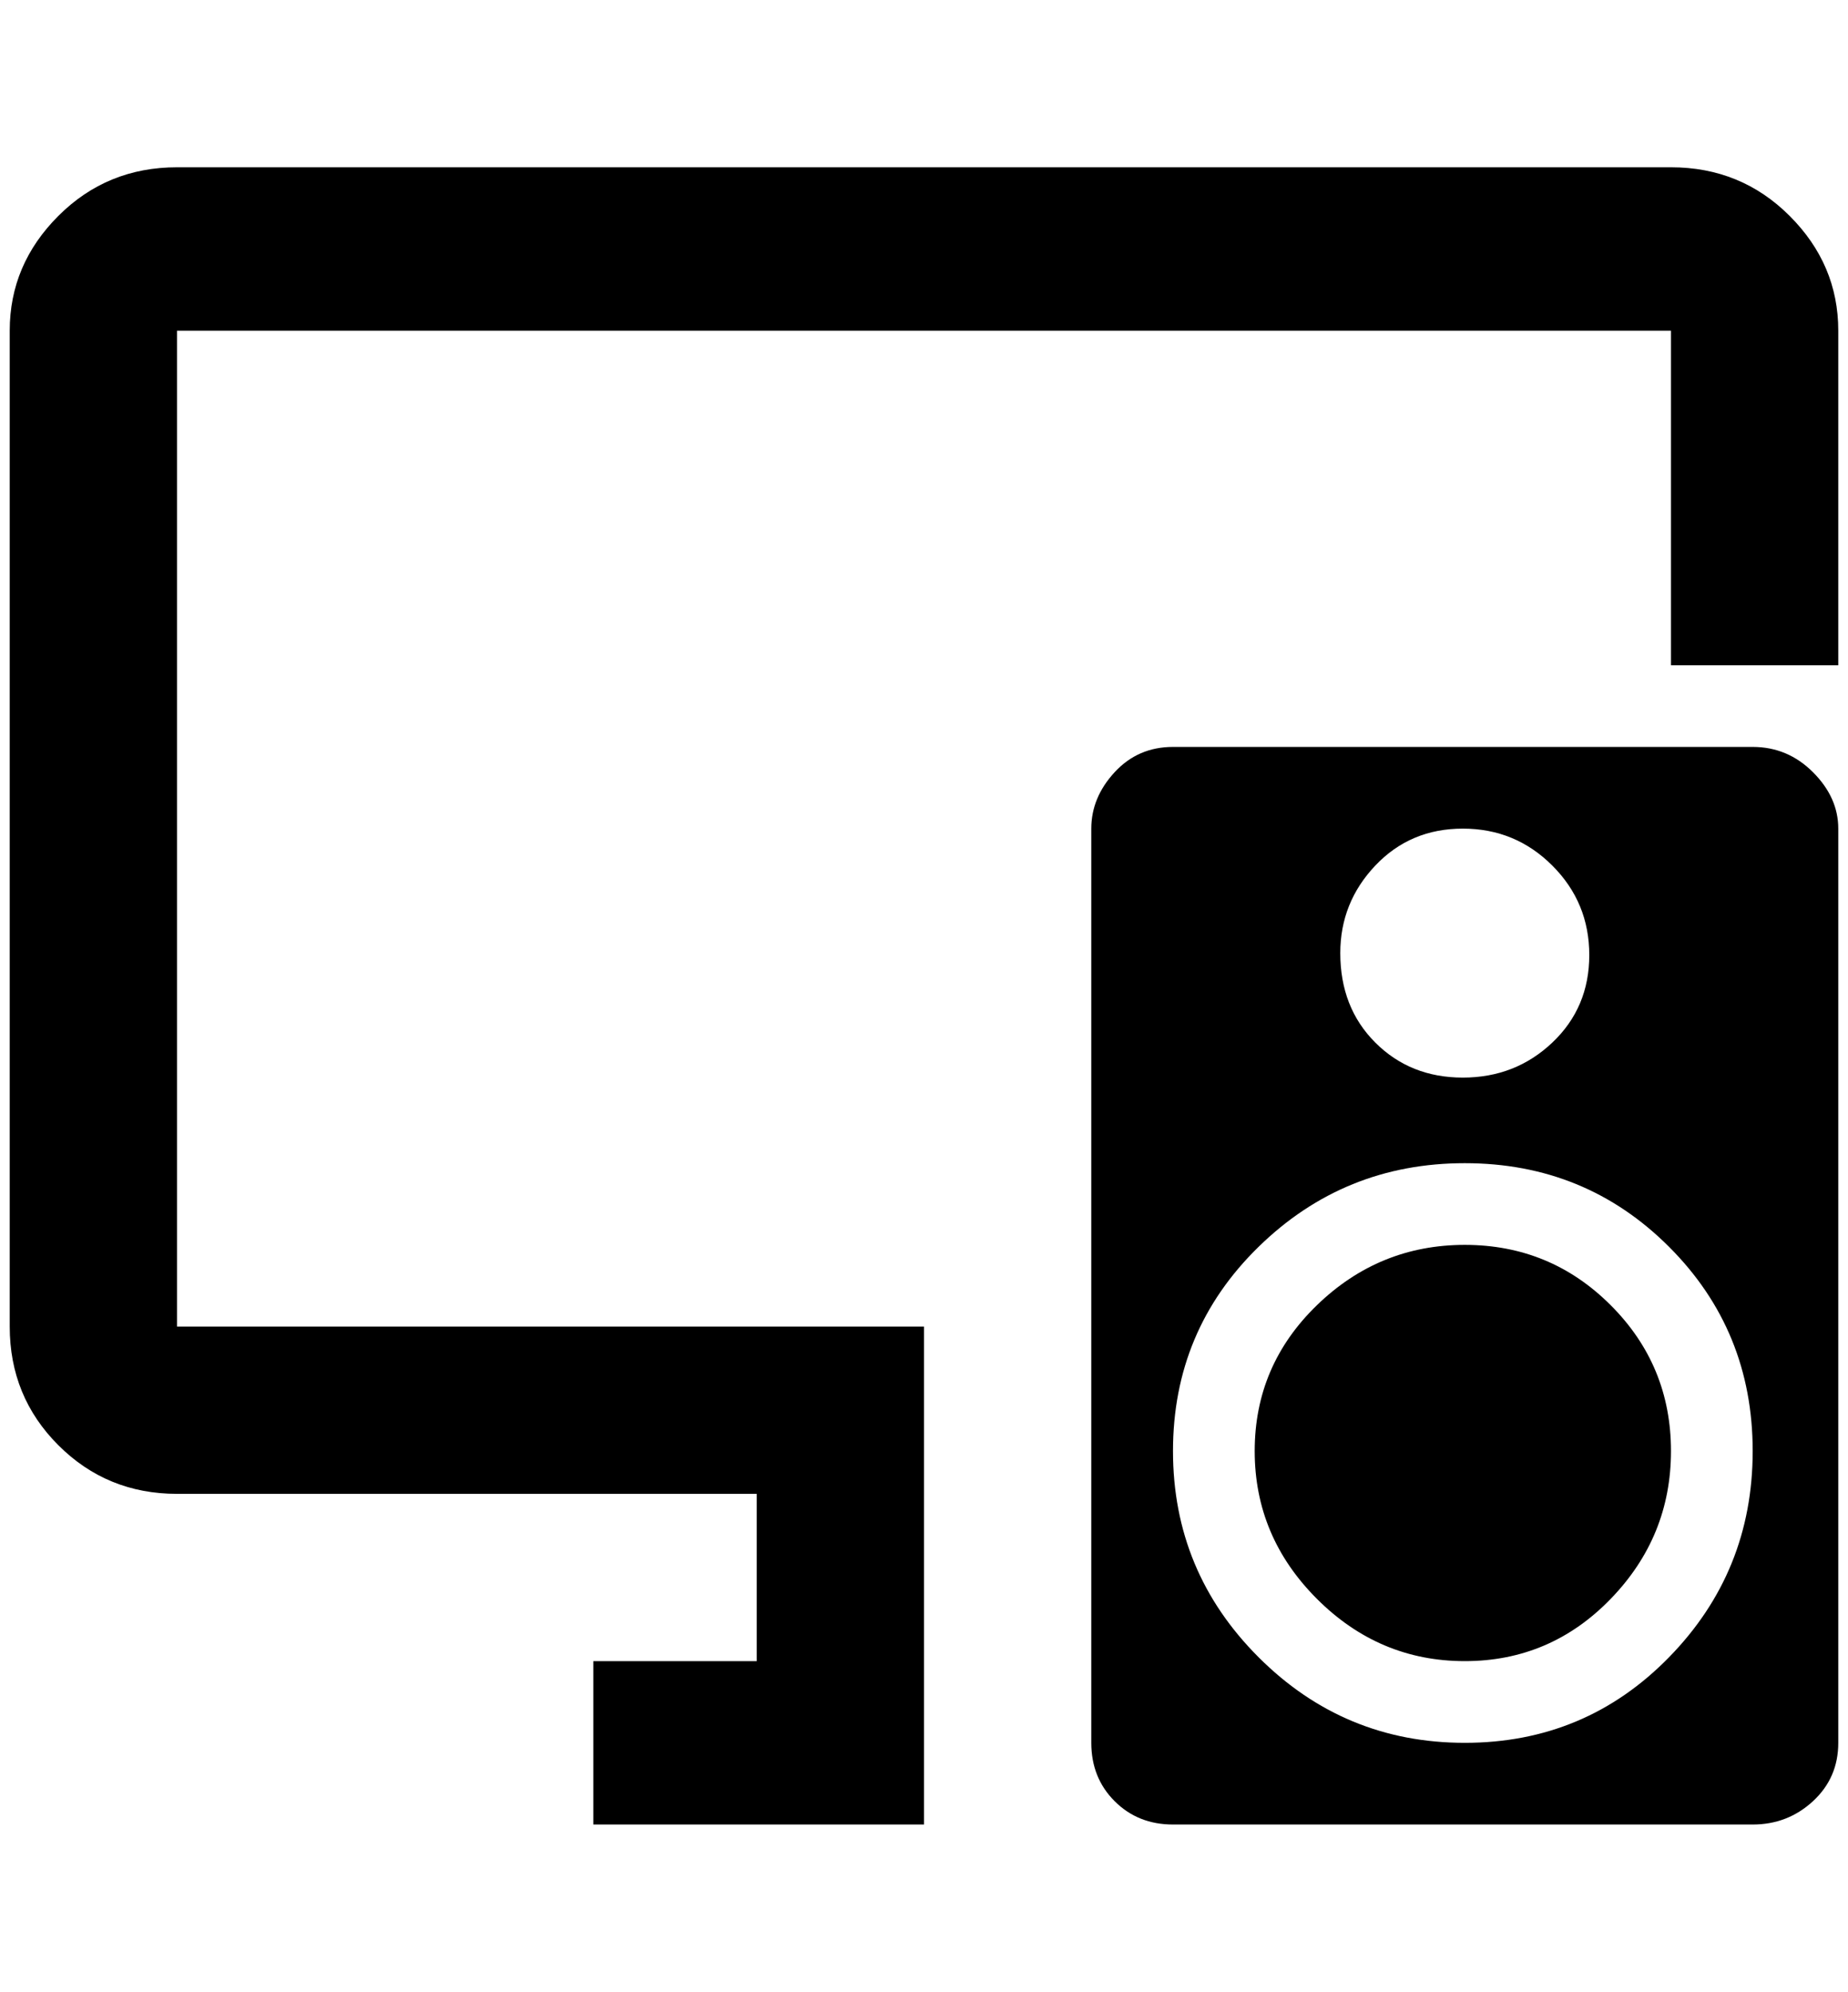 <?xml version="1.0" standalone="no"?>
<!DOCTYPE svg PUBLIC "-//W3C//DTD SVG 1.1//EN" "http://www.w3.org/Graphics/SVG/1.1/DTD/svg11.dtd" >
<svg xmlns="http://www.w3.org/2000/svg" xmlns:xlink="http://www.w3.org/1999/xlink" version="1.1" viewBox="-10 0 1900 2048">
   <path fill="currentColor"
d="M768 1708v-172h-596q-72 0 -122 -50t-50 -122v-1024q0 -68 50 -118t122 -50h1536q72 0 122 50t50 118v344h-172v-344h-1536v1024h768v512h-340v-168h168zM1496 1280q-88 0 -152 62t-64 150t64 152t152 64t150 -64t62 -152t-62 -150t-150 -62zM1880 852v940q0 36 -26 60
t-62 24h-596q-36 0 -60 -24t-24 -60v-940q0 -32 24 -58t60 -26h596q36 0 62 26t26 58zM1368 980q0 56 36 92t90 36t92 -36t38 -90t-38 -92t-92 -38t-90 38t-36 90zM1792 1492q0 -124 -86 -210t-210 -86t-212 86t-88 210t88 212t212 88t210 -88t86 -212z" />
</svg>
